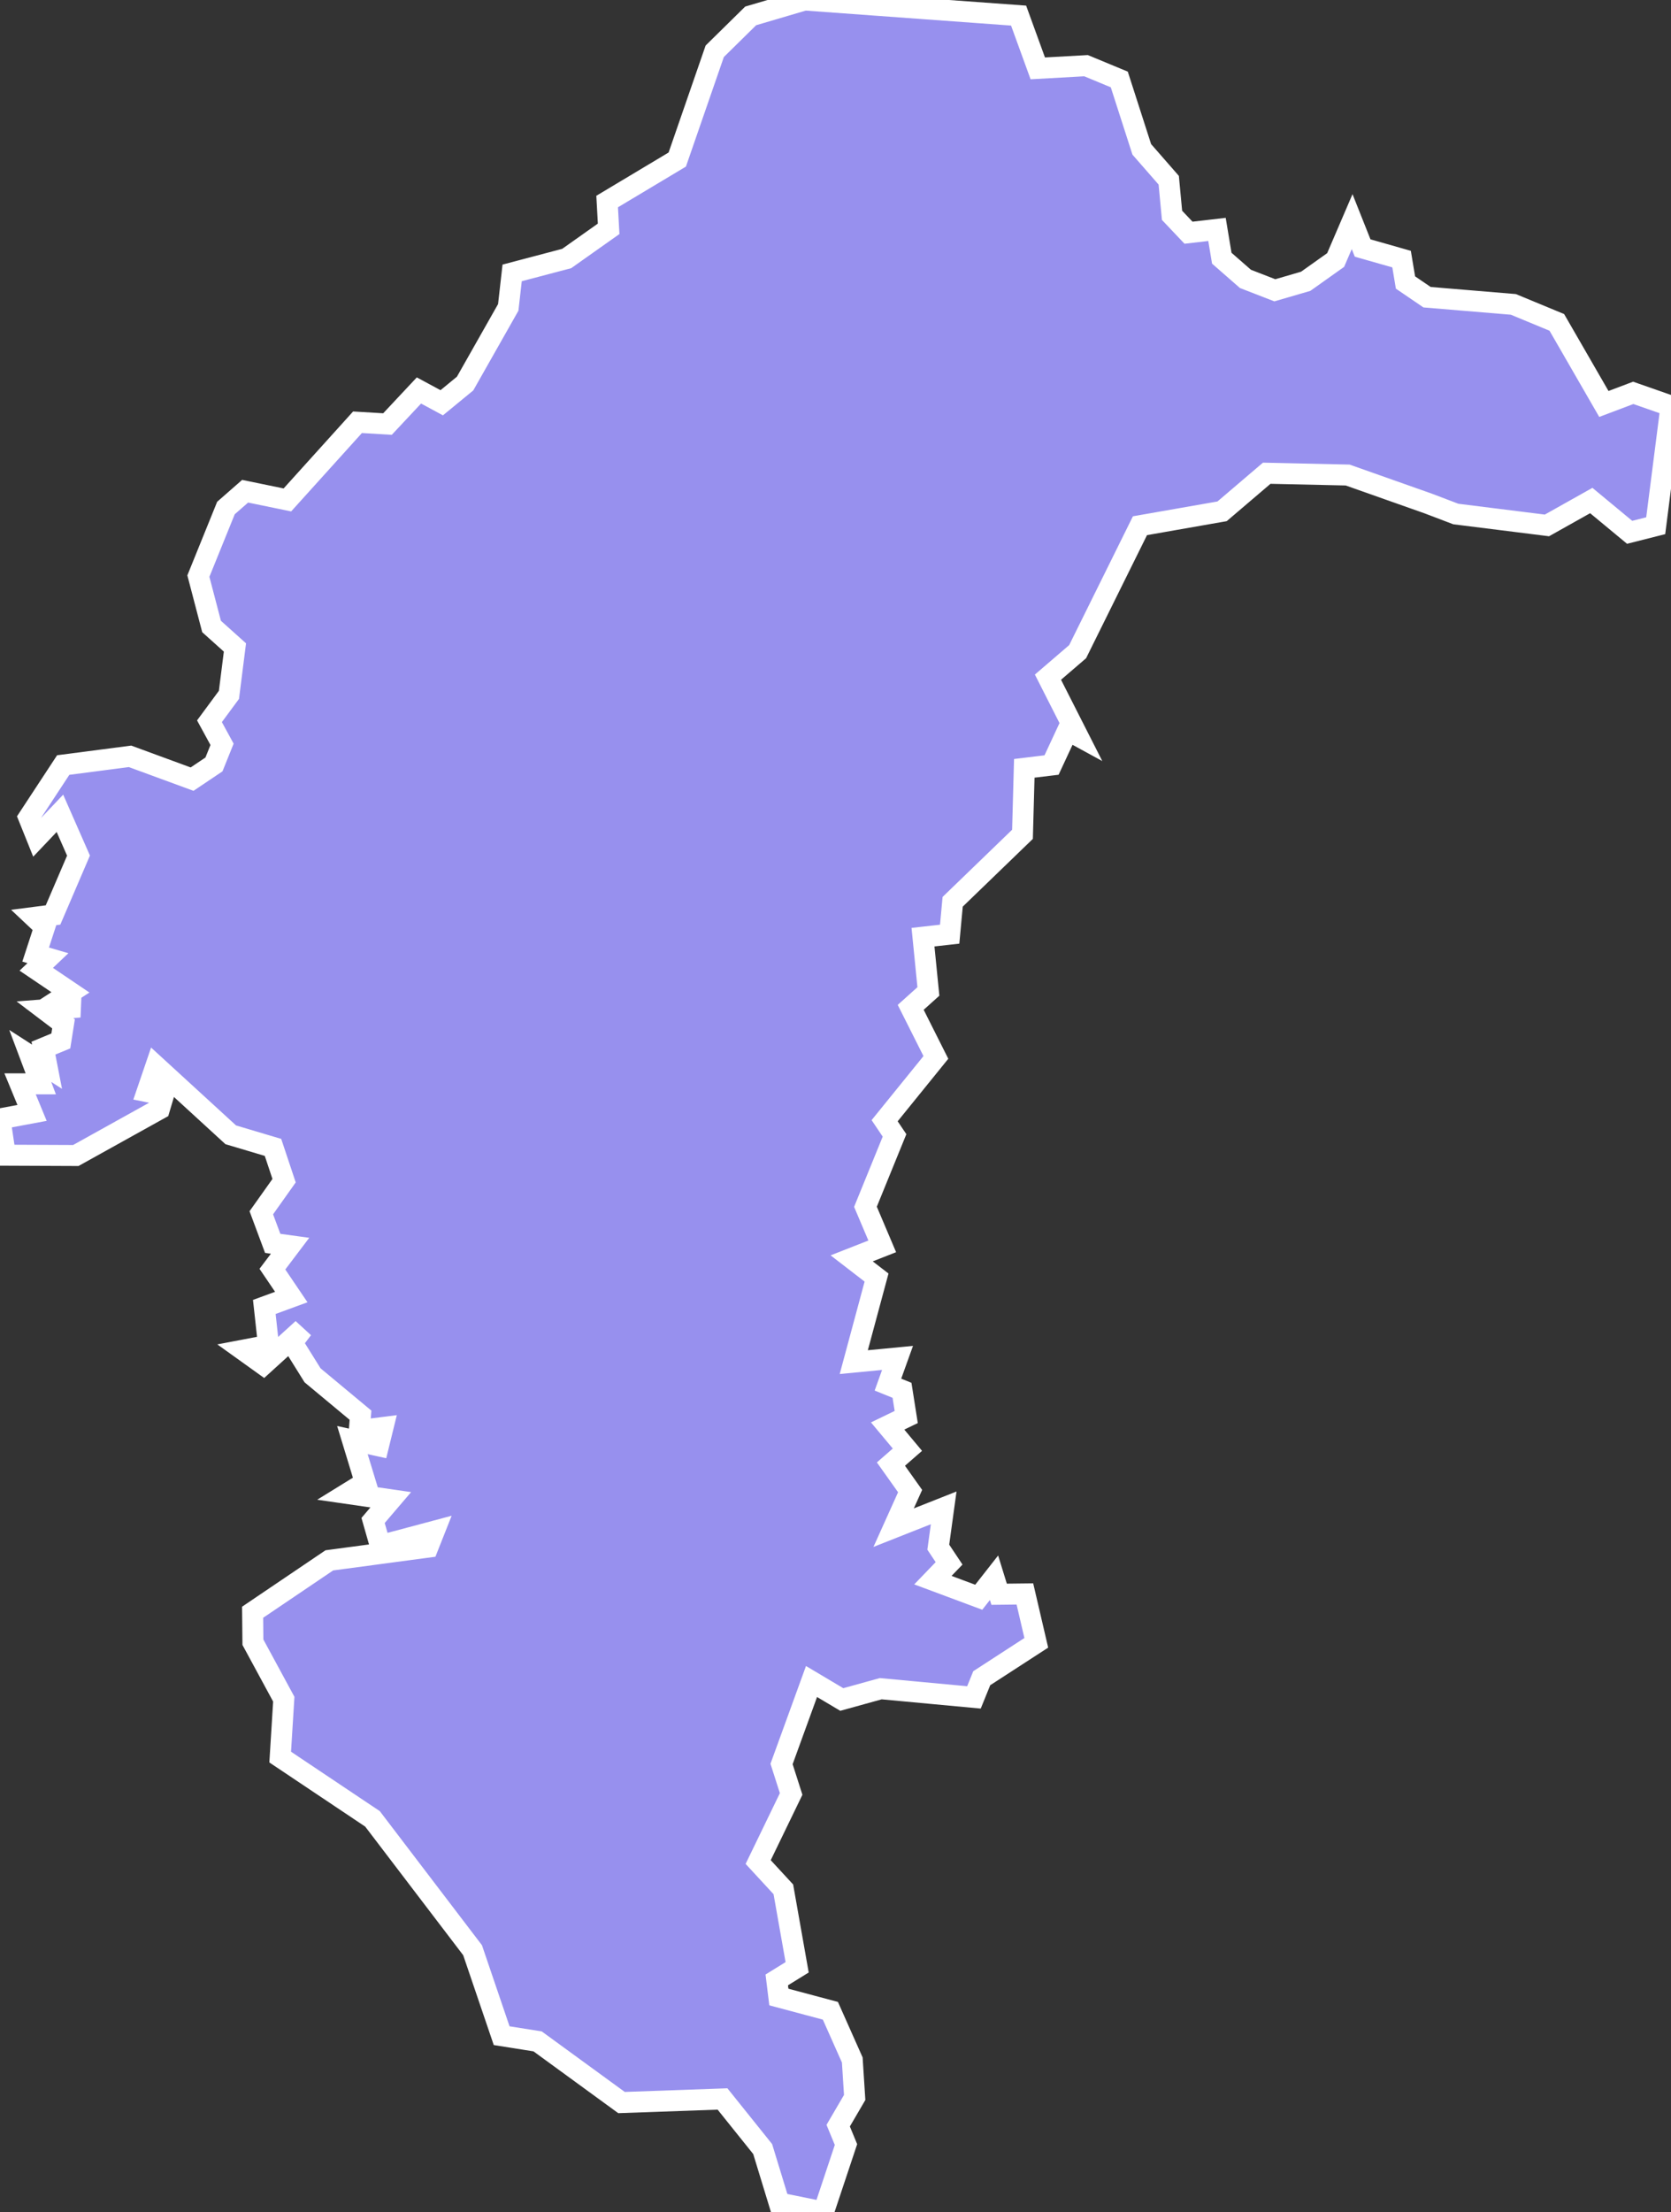 <svg xmlns="http://www.w3.org/2000/svg" viewBox="448.788 290.953 55.76 73.76" width="55.76" height="73.76">
            <rect x="448.788" y="290.953" width="55.76" height="73.76" fill="#333333" stroke="none"/>
            <path 
                d="m 472.638,292.663 1.2,-1.18 1.8,-0.53 7.14,0.52 0.64,1.76 1.61,-0.09 1.11,0.46 0.75,2.33 0.9,1.03 0.11,1.17 0.55,0.58 0.95,-0.11 0.16,0.96 0.79,0.69 0.98,0.38 1.03,-0.3 1,-0.71 0.55,-1.28 0.35,0.88 1.3,0.37 0.13,0.78 0.72,0.49 2.88,0.24 1.45,0.6 0,0 1.57,2.72 0.98,-0.37 1.26,0.44 -0.51,3.99 -0.87,0.22 -1.28,-1.06 -1.48,0.83 -3.04,-0.38 0,0 -0.92,-0.35 0,0 -2.69,-0.95 -2.7,-0.06 -1.49,1.27 -2.74,0.48 -2.08,4.2 -0.99,0.85 0.99,1.95 -0.33,-0.18 -0.54,1.16 -0.91,0.11 -0.06,2.2 -2.33,2.25 -0.1,1.08 -0.89,0.1 0.18,1.81 -0.59,0.53 0.84,1.67 -1.71,2.11 0.33,0.49 -0.97,2.38 0.56,1.32 -1.02,0.4 0.83,0.64 -0.76,2.82 1.46,-0.14 -0.32,0.89 0.47,0.19 0.14,0.89 -0.62,0.3 0.66,0.79 -0.55,0.48 0.64,0.9 -0.55,1.22 1.67,-0.66 -0.18,1.31 0.36,0.54 -0.54,0.56 1.53,0.57 0.51,-0.65 0.17,0.55 0.86,-0.01 0.38,1.63 0,0 -1.82,1.18 -0.26,0.64 -3.11,-0.29 -1.3,0.36 -1.01,-0.6 -1,2.75 0.32,1 -1.1,2.27 0.84,0.91 0.46,2.6 -0.68,0.42 0.07,0.57 1.72,0.46 0.73,1.64 0.08,1.25 -0.55,0.94 0.26,0.63 -0.75,2.25 0,0 -1.48,-0.3 -0.55,-1.8 -1.34,-1.67 -3.37,0.12 -2.8,-2.04 -1.2,-0.19 -0.97,-2.85 -3.34,-4.38 -3.08,-2.06 0.12,-1.93 -1.03,-1.9 0,0 -0.01,-1 2.56,-1.73 3.29,-0.44 0.21,-0.53 -1.8,0.48 -0.24,-0.84 0.59,-0.69 -1.45,-0.21 0.6,-0.37 -0.43,-1.41 0.87,0.19 0.15,-0.61 -0.79,0.1 0.04,-0.51 -1.6,-1.33 -0.68,-1.09 0.35,-0.46 -1.31,1.19 -0.67,-0.48 0.84,-0.16 -0.14,-1.28 0.9,-0.33 -0.63,-0.93 0.59,-0.78 -0.58,-0.08 -0.38,-1.02 0.76,-1.07 -0.37,-1.11 -1.41,-0.42 -2.5,-2.29 -0.29,0.85 0.55,0.11 -0.14,0.47 -2.79,1.55 -2.35,-0.01 -0.18,-1.21 1.07,-0.2 -0.4,-0.97 0.69,0 -0.35,-0.93 0.56,0.36 -0.12,-0.62 0.58,-0.24 0.09,-0.57 -0.62,-0.47 1.16,-0.09 -0.85,-0.14 0.54,-0.35 -1.14,-0.77 0.39,-0.37 -0.41,-0.12 0.3,-0.92 -0.34,-0.32 0.62,-0.08 0.85,-1.98 -0.62,-1.41 -0.77,0.81 -0.27,-0.67 1.15,-1.75 2.23,-0.29 2.07,0.76 0.73,-0.49 0.27,-0.67 -0.42,-0.77 0.65,-0.88 0.2,-1.58 -0.78,-0.7 -0.44,-1.68 0.92,-2.27 0.64,-0.56 1.41,0.29 2.34,-2.59 1,0.06 1.05,-1.12 0.76,0.41 0.78,-0.64 1.44,-2.54 0.13,-1.15 1.82,-0.48 1.4,-0.99 -0.05,-0.91 2.34,-1.4 z" 
                fill="rgb(151, 144, 238)" 
                stroke="white" 
                stroke-width=".7px"
                title="Yasothon" 
                id="TH-35" 
            />
        </svg>